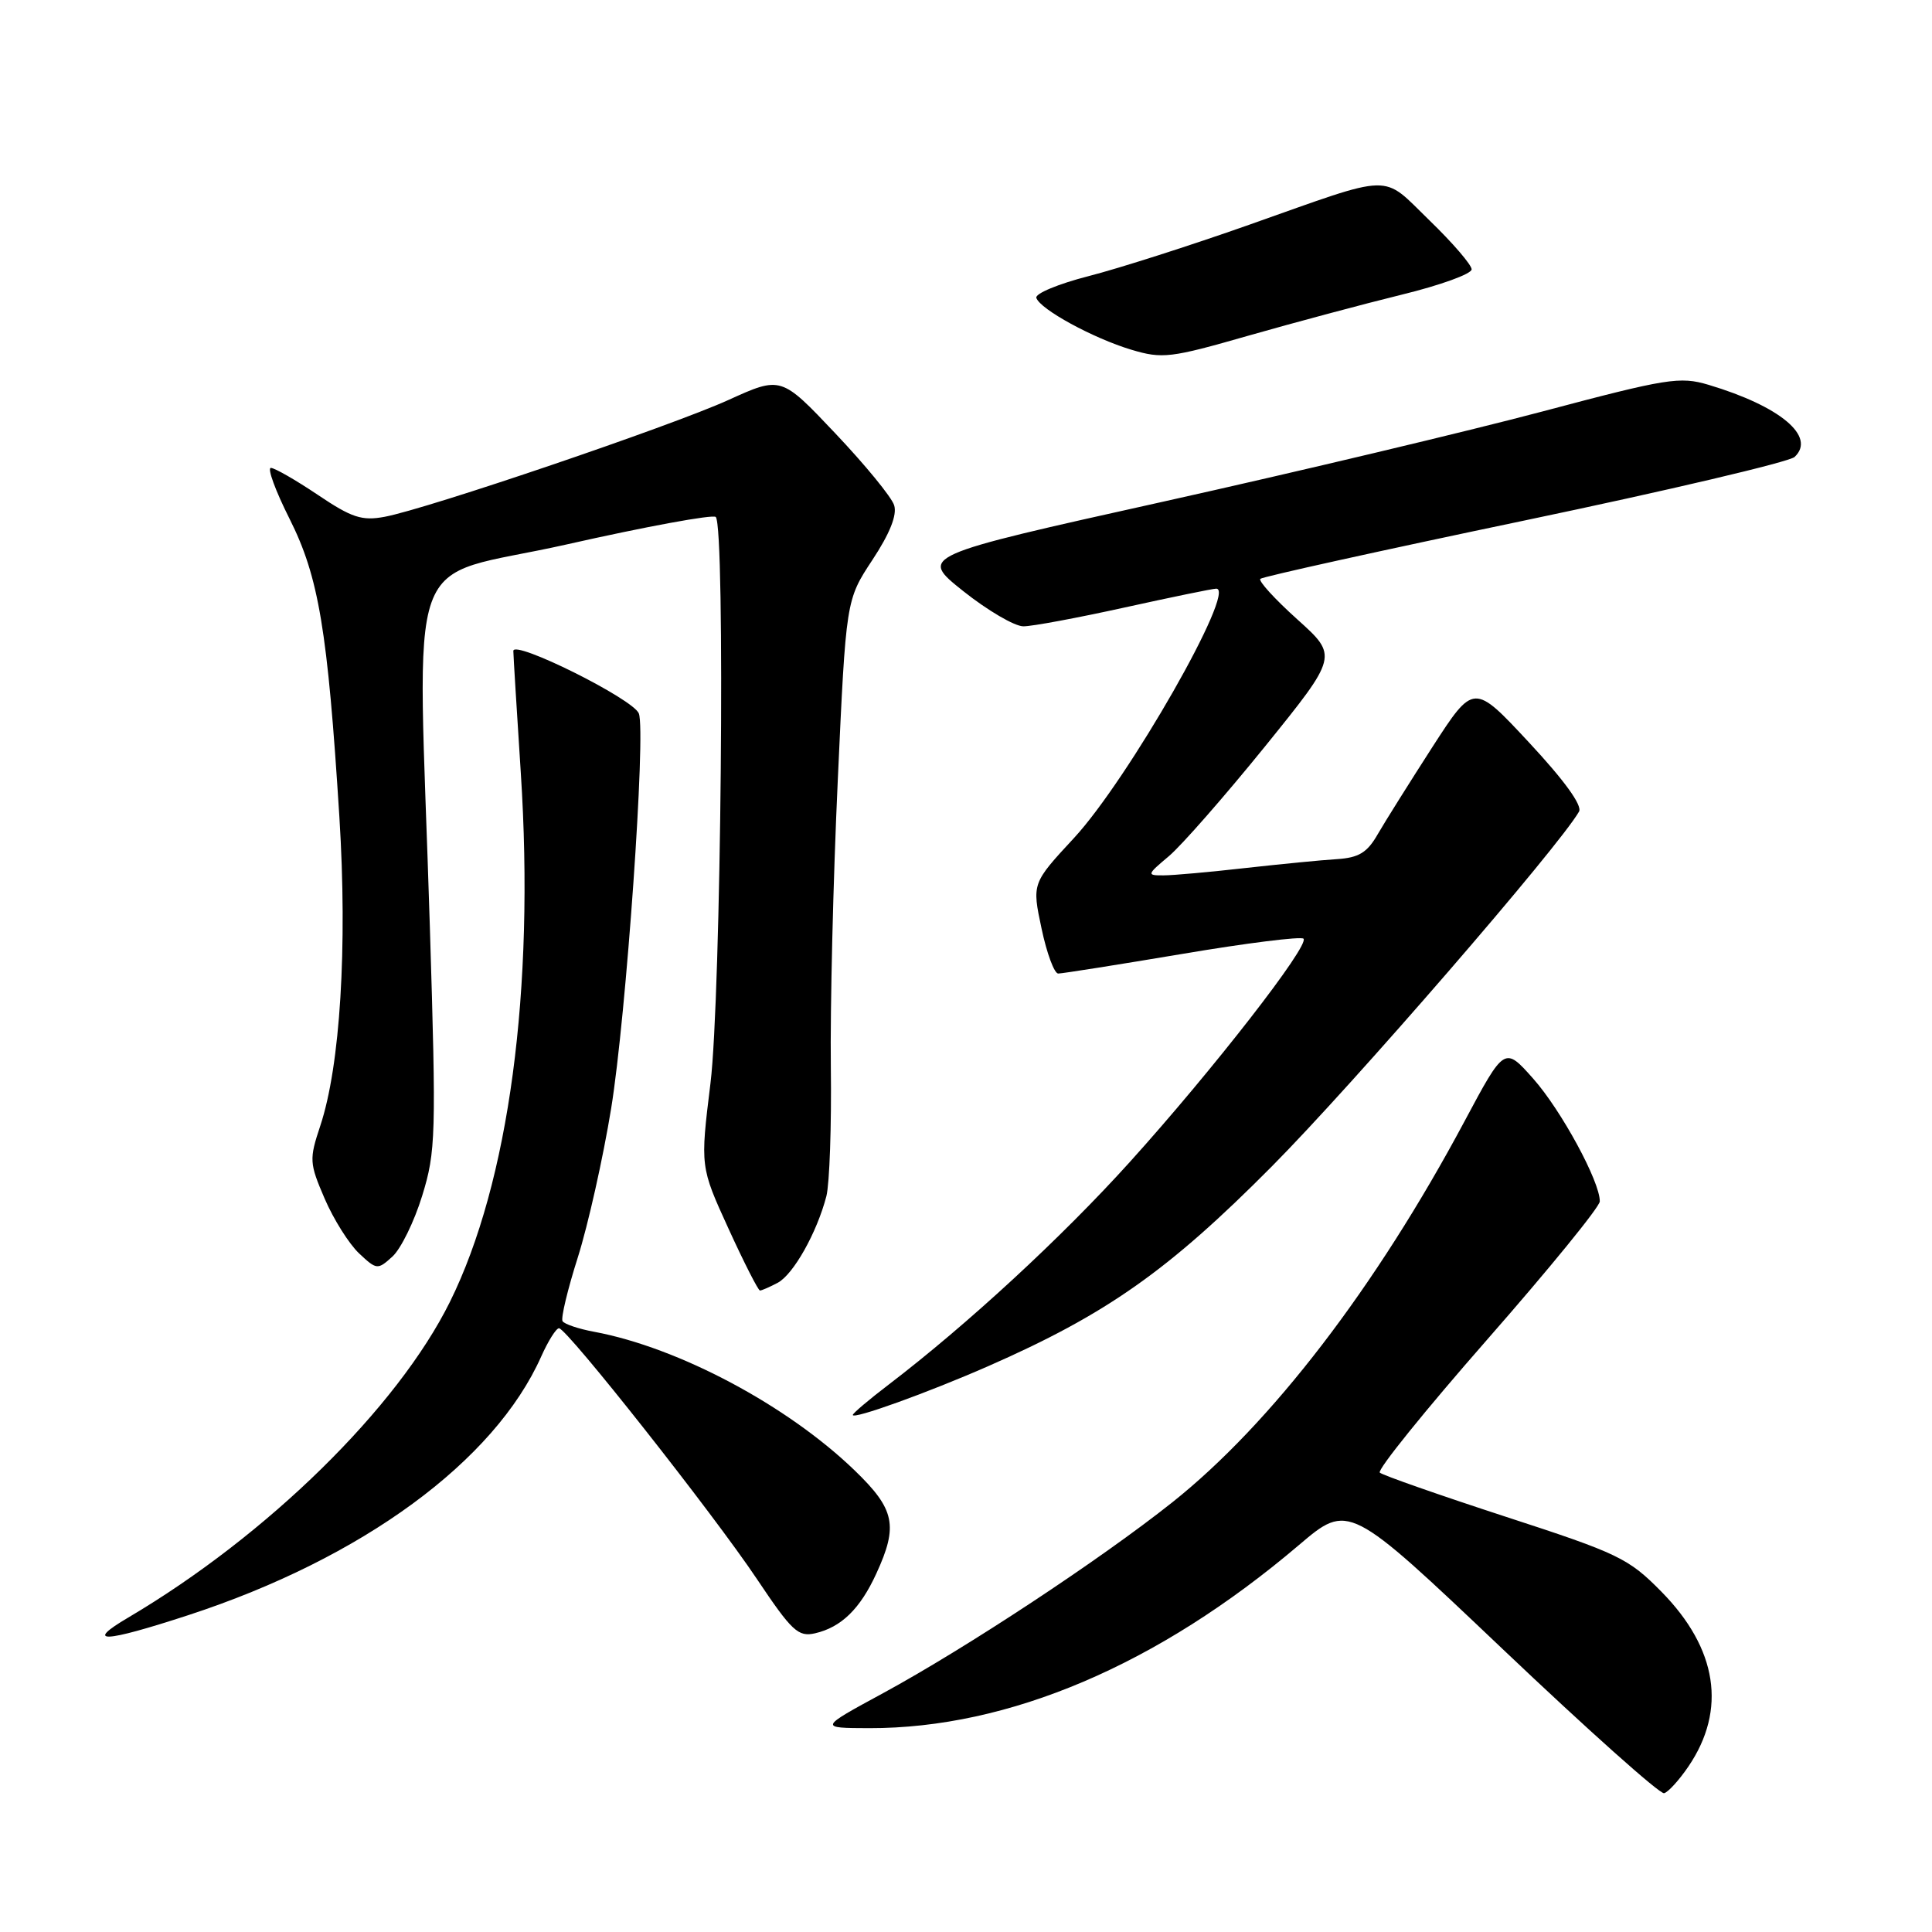 <?xml version="1.0" encoding="UTF-8" standalone="no"?>
<!DOCTYPE svg PUBLIC "-//W3C//DTD SVG 1.1//EN" "http://www.w3.org/Graphics/SVG/1.1/DTD/svg11.dtd" >
<svg xmlns="http://www.w3.org/2000/svg" xmlns:xlink="http://www.w3.org/1999/xlink" version="1.1" viewBox="0 0 256 256">
 <g >
 <path fill="currentColor"
d=" M 223.73 234.06 C 228.82 226.55 227.57 218.46 220.16 210.92 C 215.79 206.48 214.50 205.85 199.50 200.97 C 190.70 198.10 183.20 195.47 182.83 195.13 C 182.46 194.78 188.86 186.85 197.06 177.50 C 205.26 168.15 211.98 159.91 211.98 159.19 C 212.02 156.59 206.87 147.11 203.16 142.93 C 199.36 138.65 199.36 138.65 194.06 148.57 C 182.32 170.55 168.44 188.65 155.32 199.08 C 145.78 206.66 128.04 218.36 117.00 224.36 C 108.50 228.97 108.50 228.97 115.18 228.99 C 133.68 229.02 153.43 220.61 172.10 204.74 C 178.70 199.13 178.70 199.13 199.10 218.50 C 210.32 229.16 219.95 237.76 220.50 237.61 C 221.05 237.47 222.50 235.87 223.73 234.06 Z  M 24.97 214.01 C 48.00 206.48 65.52 193.64 71.71 179.75 C 72.63 177.69 73.69 176.00 74.07 176.00 C 75.11 176.00 94.47 200.52 100.31 209.25 C 104.93 216.15 105.77 216.93 108.00 216.42 C 111.47 215.62 113.97 213.19 116.12 208.50 C 119.04 202.15 118.58 199.99 113.25 194.84 C 104.32 186.22 89.93 178.56 78.74 176.47 C 76.67 176.09 74.78 175.45 74.54 175.06 C 74.30 174.67 75.21 170.86 76.57 166.59 C 77.92 162.32 79.91 153.45 80.98 146.88 C 82.97 134.69 85.61 97.03 84.65 94.54 C 83.92 92.62 67.99 84.70 68.02 86.26 C 68.03 86.94 68.48 94.22 69.01 102.43 C 70.87 131.15 67.44 156.69 59.62 172.50 C 52.66 186.54 35.44 203.44 17.00 214.33 C 11.11 217.80 13.68 217.70 24.97 214.01 Z  M 130.93 181.03 C 146.60 174.15 154.78 168.40 168.50 154.58 C 179.24 143.77 206.55 112.22 209.23 107.54 C 209.69 106.73 207.27 103.39 202.61 98.39 C 195.28 90.51 195.28 90.51 189.79 99.00 C 186.78 103.68 183.52 108.87 182.55 110.55 C 181.16 112.98 180.05 113.65 177.15 113.84 C 175.14 113.96 169.68 114.50 165.00 115.02 C 160.32 115.55 155.45 115.99 154.17 115.99 C 151.93 116.00 151.95 115.91 154.89 113.44 C 156.56 112.03 162.29 105.49 167.62 98.91 C 177.30 86.93 177.30 86.93 171.90 82.07 C 168.93 79.40 166.72 76.98 167.00 76.70 C 167.28 76.42 183.03 72.94 202.00 68.97 C 220.97 65.00 237.08 61.21 237.79 60.55 C 240.69 57.85 235.89 53.83 226.39 50.99 C 222.59 49.86 220.91 50.13 204.39 54.52 C 194.55 57.13 171.94 62.51 154.14 66.47 C 121.78 73.66 121.78 73.66 127.64 78.33 C 130.86 80.89 134.44 82.99 135.60 82.99 C 136.75 83.00 142.78 81.87 149.00 80.50 C 155.22 79.13 160.69 78.00 161.16 78.00 C 163.92 78.00 149.50 103.27 142.31 111.04 C 136.74 117.05 136.74 117.05 138.01 123.03 C 138.70 126.31 139.70 129.00 140.22 129.00 C 140.74 129.00 148.13 127.83 156.65 126.40 C 165.16 124.96 172.39 124.06 172.72 124.38 C 173.57 125.24 160.69 141.81 149.68 154.00 C 140.68 163.97 128.17 175.51 117.75 183.47 C 115.14 185.46 113.00 187.27 113.00 187.49 C 113.00 188.12 122.91 184.55 130.93 181.03 Z  M 103.06 169.97 C 105.14 168.85 108.24 163.34 109.50 158.50 C 109.92 156.85 110.19 149.15 110.09 141.39 C 109.99 133.63 110.40 116.53 111.01 103.39 C 112.10 79.50 112.10 79.50 115.60 74.19 C 117.91 70.69 118.89 68.23 118.48 66.95 C 118.15 65.88 114.64 61.60 110.68 57.42 C 103.50 49.83 103.50 49.83 96.50 53.01 C 88.87 56.47 56.67 67.41 50.96 68.48 C 47.95 69.04 46.61 68.60 42.11 65.57 C 39.19 63.61 36.39 62.00 35.89 62.00 C 35.39 62.00 36.50 65.04 38.37 68.75 C 42.24 76.46 43.41 83.47 44.97 108.25 C 46.05 125.52 45.08 141.23 42.44 149.17 C 40.96 153.62 40.99 154.11 43.02 158.83 C 44.20 161.57 46.25 164.82 47.57 166.07 C 49.91 168.27 50.04 168.28 52.00 166.50 C 53.11 165.49 54.89 161.87 55.94 158.45 C 57.75 152.60 57.81 150.46 56.96 122.86 C 55.36 70.74 53.10 77.09 75.09 72.14 C 85.58 69.77 94.47 68.14 94.84 68.50 C 96.13 69.79 95.55 132.09 94.14 143.55 C 92.78 154.60 92.78 154.60 96.53 162.80 C 98.59 167.31 100.47 171.00 100.70 171.00 C 100.94 171.00 102.00 170.53 103.06 169.97 Z  M 185.75 39.04 C 190.84 37.80 195.00 36.29 195.00 35.69 C 195.00 35.10 192.49 32.18 189.42 29.21 C 182.96 22.95 185.00 22.90 165.50 29.79 C 157.80 32.51 148.23 35.57 144.24 36.59 C 140.25 37.61 137.13 38.91 137.32 39.47 C 137.81 40.98 144.85 44.82 149.91 46.34 C 154.02 47.57 155.10 47.44 165.41 44.48 C 171.51 42.74 180.66 40.29 185.75 39.04 Z "/>
</g>
</svg>